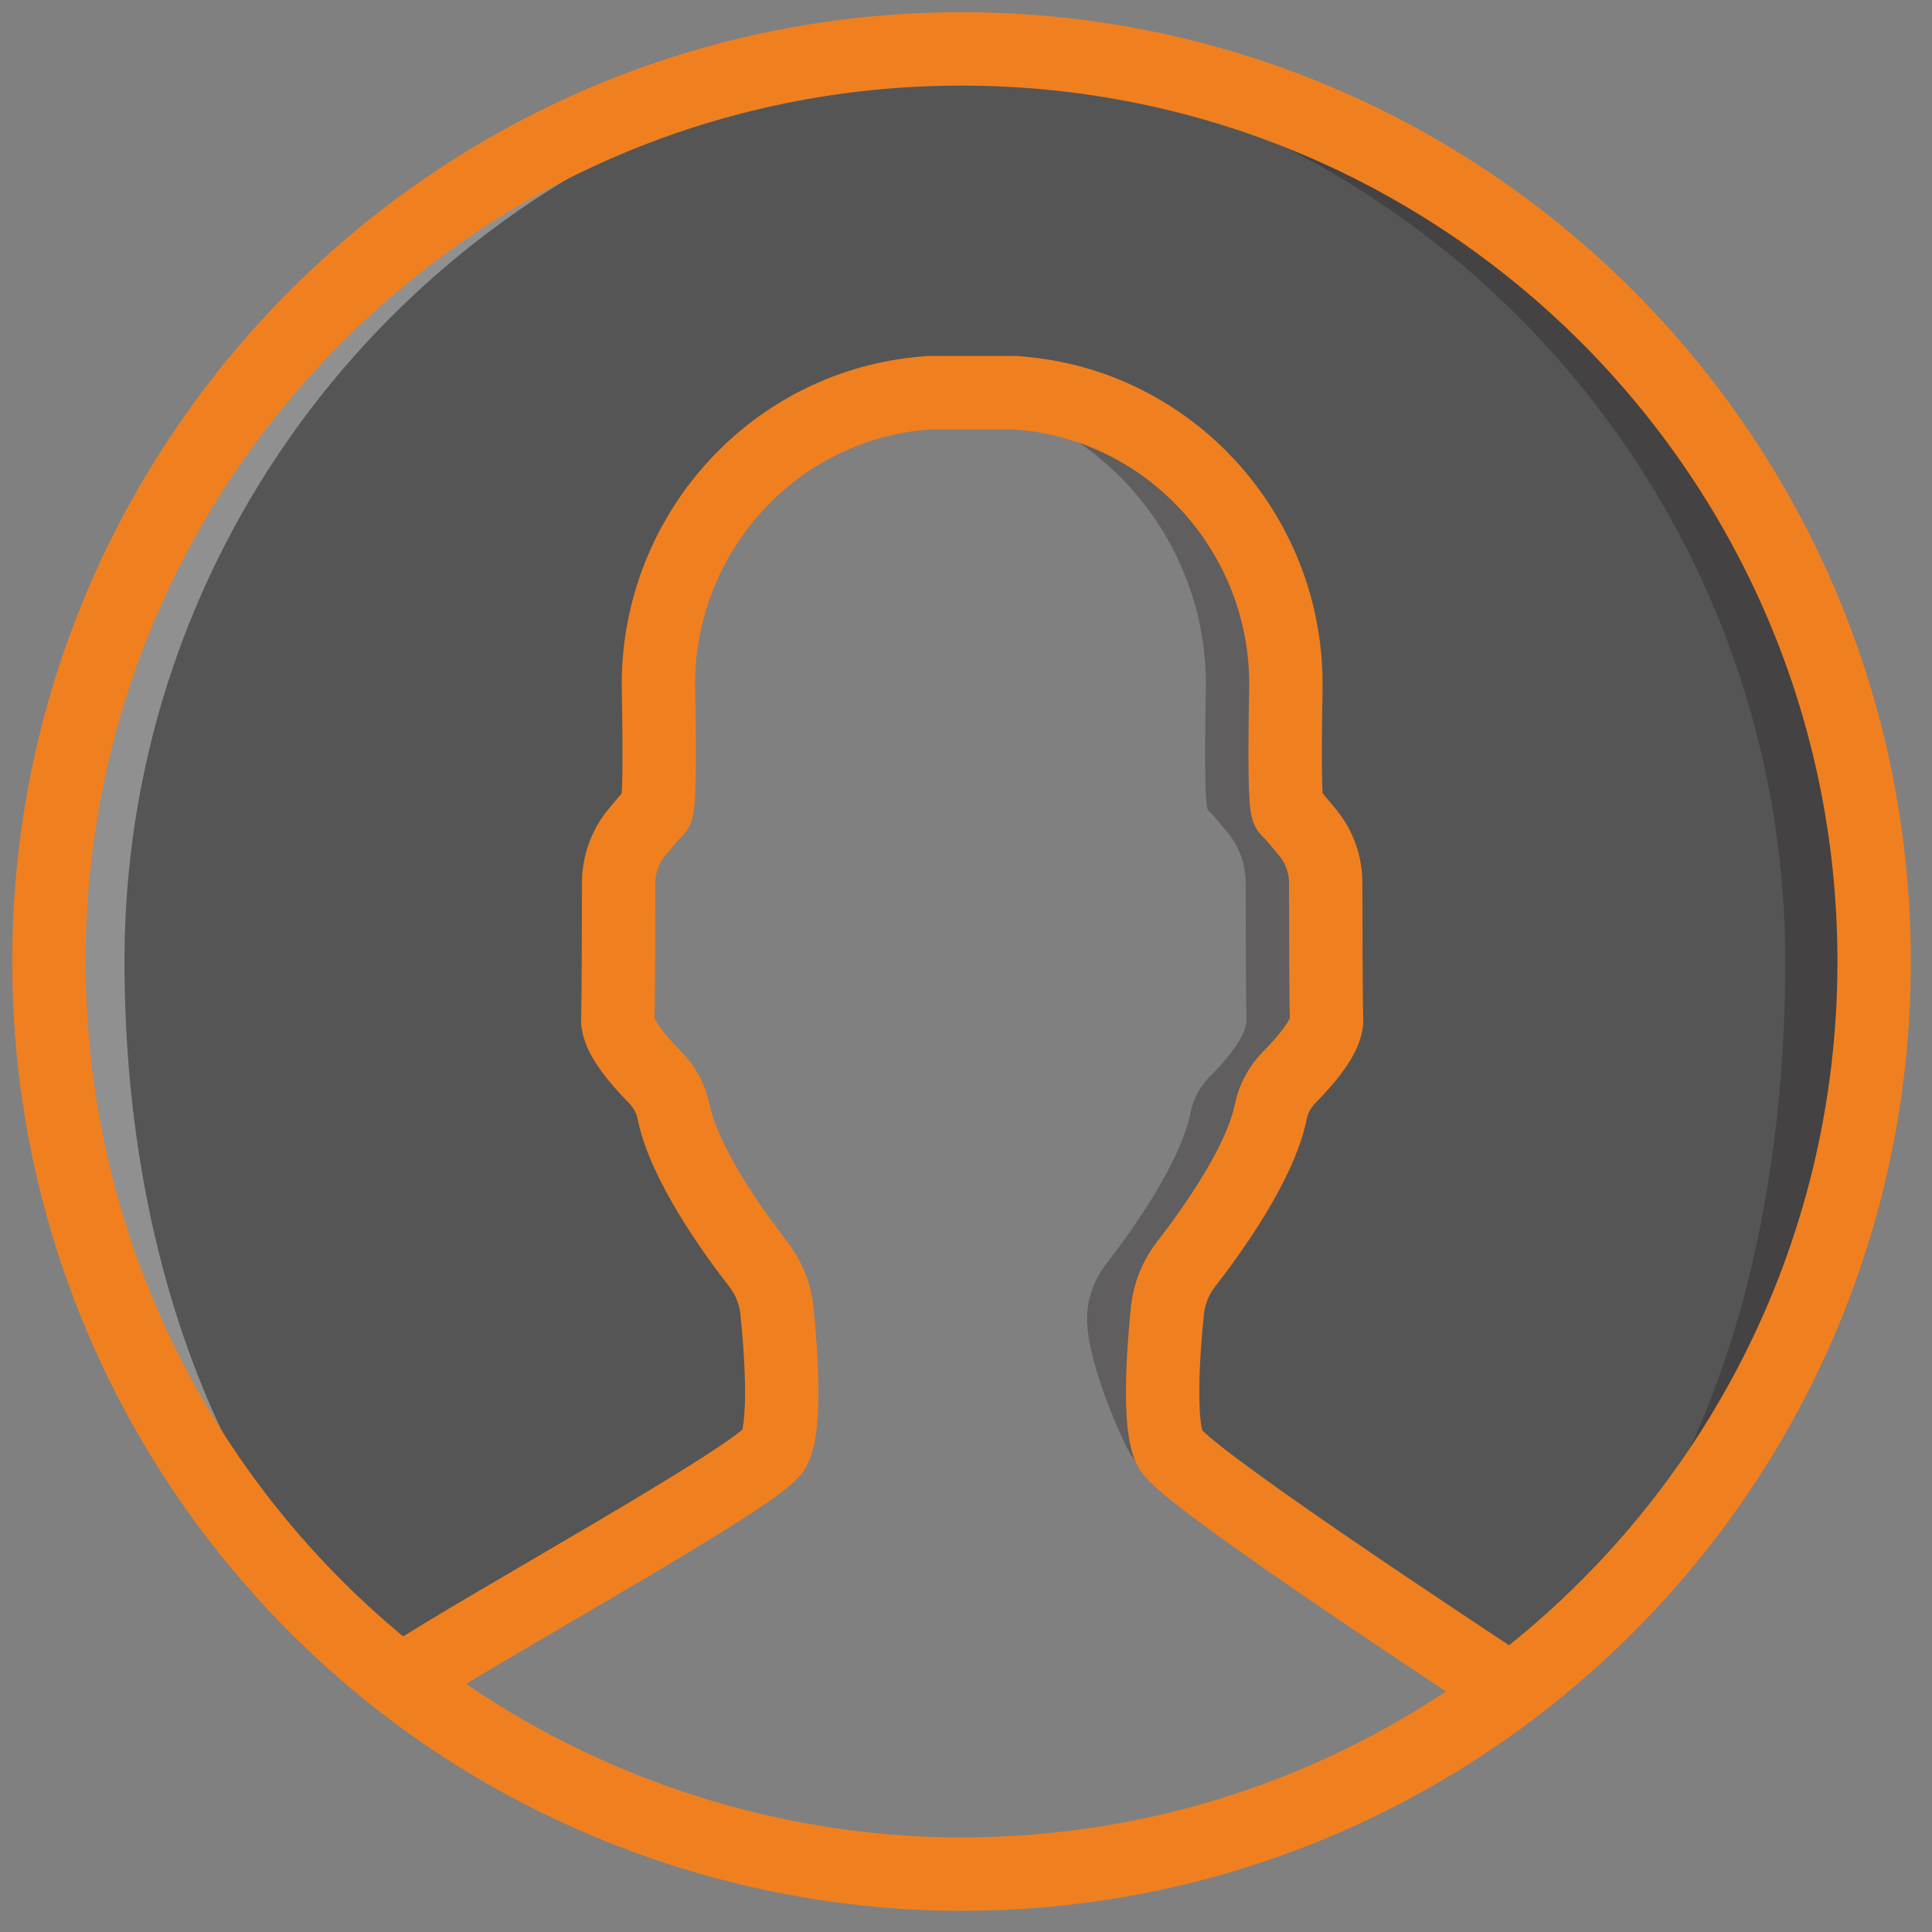 <svg xmlns="http://www.w3.org/2000/svg" width="79" height="79" viewBox="0 0 79 79" fill="none">
  <rect x="0" y="0" width="79" height="79" fill="#808080" stroke="none"/>
  <path d="M39.317 2C59.926 2 76.634 18.706 76.634 39.317C76.634 51.494 70.802 62.31 61.776 69.121C58.423 66.903 48.437 60.309 47.861 59.27C47.345 58.343 47.565 55.282 47.734 53.606C47.805 52.907 48.07 52.243 48.503 51.687C49.546 50.346 51.538 47.572 51.965 45.448C52.072 44.913 52.347 44.426 52.73 44.037C53.385 43.376 54.268 42.352 54.244 41.691C54.217 40.94 54.21 37.803 54.208 36.091C54.206 35.351 53.952 34.633 53.483 34.061C53.157 33.661 52.814 33.254 52.674 33.132C52.527 33.003 52.534 30.606 52.58 28.205C52.696 22.02 48.078 16.716 41.922 16.093C41.783 16.08 41.644 16.066 41.502 16.055H38.005C37.861 16.066 37.721 16.08 37.583 16.093C31.429 16.716 26.811 22.02 26.925 28.205C26.971 30.606 26.978 33.003 26.831 33.132C26.691 33.254 26.349 33.661 26.022 34.061C25.555 34.633 25.299 35.351 25.297 36.091C25.295 37.803 25.288 40.94 25.261 41.691C25.237 42.352 26.122 43.376 26.774 44.037C27.158 44.426 27.432 44.913 27.54 45.448C27.969 47.572 29.959 50.346 31.002 51.687C31.435 52.243 31.702 52.907 31.771 53.606C31.94 55.282 32.16 58.343 31.645 59.27C31.053 60.335 19.721 66.558 16.625 68.604L16.462 68.817C7.662 61.992 2 51.316 2 39.317C2 18.706 18.706 2 39.317 2Z" fill="#555555"/>
  <g style="mix-blend-mode:lighten" opacity="0.35">
    <path d="M5.09 39.317C5.09 19.224 20.968 2.845 40.862 2.035C40.349 2.015 39.835 2 39.317 2C18.706 2 2 18.706 2 39.317C2 51.316 7.662 61.992 16.462 68.817L16.625 68.604C16.018 68.973 17.013 68.348 16.625 68.604C8.639 61.761 5.09 50.658 5.09 39.317Z" fill="white"/>
  </g>
  <g style="mix-blend-mode:darken" opacity="0.35">
    <path d="M47.679 59.27C47.163 58.343 47.383 55.282 47.552 53.606C47.623 52.907 47.888 52.243 48.321 51.687C49.364 50.346 51.356 47.572 51.783 45.448C51.89 44.913 52.165 44.426 52.548 44.037C53.203 43.376 54.086 42.352 54.062 41.691C54.035 40.94 54.028 37.803 54.026 36.091C54.024 35.351 53.77 34.633 53.301 34.061C52.975 33.661 52.632 33.254 52.492 33.132C52.345 33.003 52.352 30.606 52.398 28.205C52.514 22.02 47.895 16.716 41.74 16.093C41.602 16.08 41.462 16.066 41.32 16.055H38.23C38.372 16.066 38.512 16.08 38.65 16.093C44.806 16.716 49.424 22.02 49.308 28.205C49.262 30.606 49.255 33.003 49.402 33.132C49.542 33.254 49.886 33.661 50.211 34.061C50.68 34.633 50.934 35.351 50.936 36.091C50.938 37.803 50.945 40.94 50.972 41.691C50.996 42.352 50.113 43.376 49.459 44.037C49.075 44.426 48.801 44.913 48.693 45.448C48.266 47.572 46.274 50.346 45.231 51.687C44.798 52.243 44.533 52.907 44.462 53.606C44.293 55.282 45.707 58.532 46.223 59.459C46.8 60.498 56.554 65.787 59.907 68.005C59.448 68.386 60.385 67.645 59.907 68.005C55.709 65.22 48.177 60.169 47.679 59.27Z" fill="#242021"/>
  </g>
  <g style="mix-blend-mode:darken" opacity="0.35">
    <path d="M39.317 2C38.708 2 38.101 2.016 37.499 2.045C57.265 2.994 72.999 19.317 72.999 39.317C72.999 50.736 69.859 62.276 61.776 69.121C61.254 68.775 62.559 69.64 61.776 69.121C70.802 62.31 76.634 51.494 76.634 39.317C76.634 18.706 59.926 2 39.317 2Z" fill="#242021"/>
  </g>
  <path d="M16.462 68.817C7.662 61.992 2 51.316 2 39.317C2 18.706 18.706 2 39.317 2C59.928 2 76.634 18.706 76.634 39.317C76.634 51.494 70.802 62.31 61.776 69.121C55.528 73.837 47.75 76.634 39.317 76.634C30.884 76.634 22.776 73.717 16.462 68.817Z" stroke="#F0801F" stroke-width="3" stroke-miterlimit="10"/>
  <path d="M16.625 68.605C19.721 66.558 31.053 60.335 31.645 59.27C32.16 58.343 31.94 55.282 31.771 53.606C31.702 52.907 31.435 52.243 31.002 51.687C29.959 50.346 27.969 47.572 27.54 45.448C27.432 44.913 27.158 44.426 26.774 44.037C26.122 43.376 25.237 42.352 25.261 41.691C25.288 40.94 25.295 37.803 25.297 36.091C25.299 35.351 25.555 34.633 26.022 34.061C26.349 33.661 26.691 33.254 26.831 33.132C26.978 33.003 26.971 30.606 26.925 28.205C26.811 22.02 31.429 16.716 37.583 16.093C37.721 16.08 37.861 16.066 38.005 16.055H41.502C41.644 16.066 41.783 16.08 41.922 16.093C48.078 16.716 52.696 22.02 52.58 28.205C52.534 30.606 52.527 33.003 52.674 33.132C52.814 33.254 53.157 33.661 53.483 34.061C53.952 34.633 54.206 35.351 54.208 36.091C54.21 37.803 54.217 40.94 54.244 41.691C54.268 42.352 53.385 43.376 52.73 44.037C52.347 44.426 52.072 44.913 51.965 45.448C51.538 47.572 49.546 50.346 48.503 51.687C48.07 52.243 47.805 52.907 47.734 53.606C47.565 55.282 47.345 58.343 47.861 59.27C48.437 60.309 58.423 66.903 61.776 69.121C61.858 69.173 61.936 69.224 62.009 69.273" stroke="#F0801F" stroke-width="3" stroke-miterlimit="10"/>
</svg>

